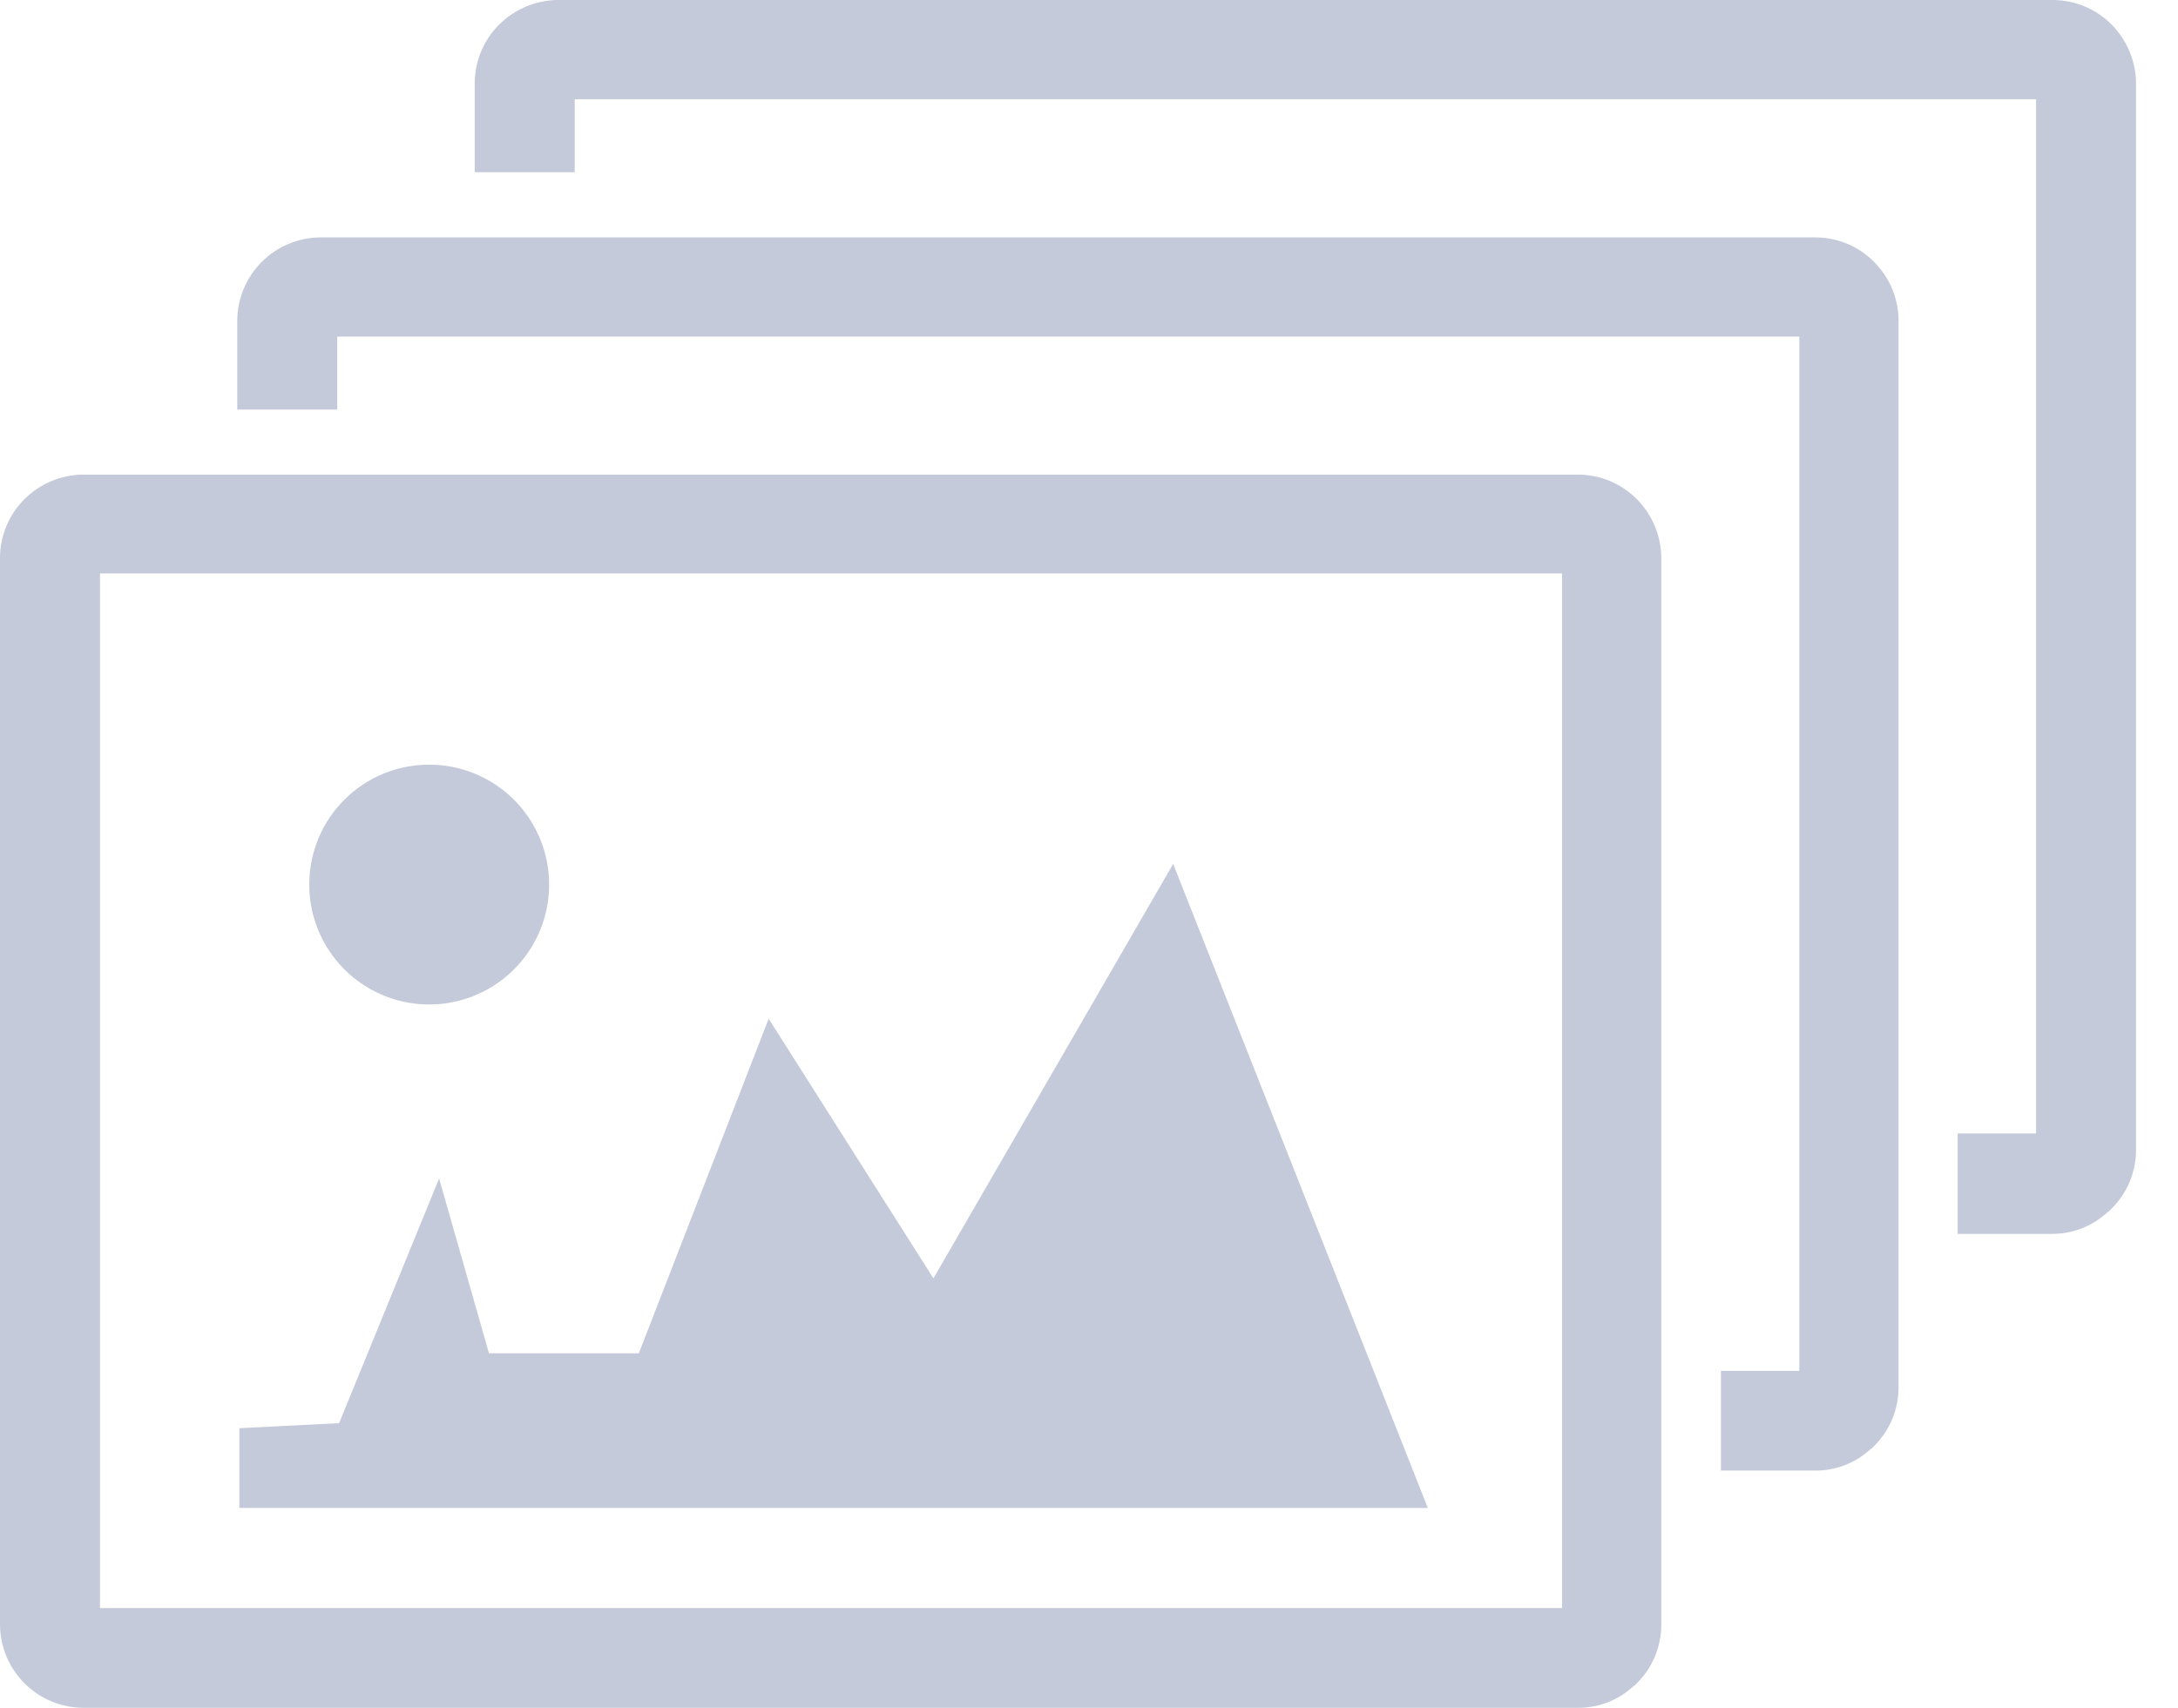 <svg width="51" height="40" viewBox="0 0 51 40" fill="none" xmlns="http://www.w3.org/2000/svg">
<g clip-path="url(#clip0_223_294)">
<path d="M1.97 11.116H36.943C37.2 11.116 37.455 11.166 37.693 11.264C37.93 11.363 38.146 11.508 38.327 11.69C38.693 12.058 38.899 12.555 38.901 13.074V38.046C38.902 38.303 38.851 38.557 38.753 38.794C38.654 39.031 38.51 39.246 38.327 39.426C38.297 39.46 38.263 39.49 38.225 39.516C37.87 39.834 37.408 40.007 36.931 40H1.958C1.439 40 0.942 39.794 0.575 39.428C0.208 39.062 0.001 38.565 8.6398e-06 38.046V13.074C-0.001 12.817 0.05 12.562 0.148 12.325C0.247 12.087 0.391 11.871 0.574 11.69C0.941 11.324 1.439 11.117 1.958 11.116H1.97ZM13.086 8.6398e-06H48.059C48.317 -0.001 48.571 0.05 48.809 0.148C49.047 0.247 49.262 0.391 49.443 0.574C49.809 0.942 50.016 1.439 50.017 1.958V26.93C50.018 27.186 49.968 27.441 49.869 27.677C49.77 27.914 49.626 28.129 49.443 28.31C49.414 28.345 49.38 28.375 49.342 28.399C48.985 28.727 48.516 28.906 48.031 28.9H45.841V26.547H47.677V2.324H13.457V4.034H11.116V1.958C11.116 1.701 11.166 1.446 11.264 1.208C11.363 0.971 11.508 0.755 11.69 0.574C12.058 0.208 12.555 0.002 13.074 8.6398e-06H13.086ZM7.53 5.56H42.503C42.76 5.56 43.014 5.61 43.251 5.708C43.488 5.807 43.703 5.952 43.883 6.134C44.25 6.5 44.456 6.996 44.457 7.514V32.486C44.458 32.743 44.407 32.998 44.309 33.236C44.211 33.473 44.066 33.689 43.883 33.87C43.853 33.904 43.819 33.934 43.781 33.959C43.426 34.278 42.964 34.451 42.487 34.444H40.297V32.108H42.133V7.884H7.897V9.594H5.556V7.514C5.557 6.995 5.764 6.498 6.131 6.132C6.498 5.766 6.995 5.56 7.514 5.56H7.53ZM10.046 17.91C10.602 17.909 11.145 18.073 11.608 18.381C12.07 18.69 12.431 19.128 12.644 19.642C12.857 20.155 12.913 20.72 12.805 21.265C12.696 21.811 12.429 22.311 12.036 22.704C11.643 23.097 11.142 23.365 10.597 23.473C10.052 23.581 9.487 23.526 8.973 23.312C8.46 23.099 8.021 22.739 7.713 22.276C7.405 21.814 7.24 21.27 7.241 20.714C7.241 20.346 7.314 19.981 7.455 19.641C7.596 19.301 7.802 18.992 8.063 18.731C8.323 18.471 8.632 18.264 8.973 18.123C9.313 17.982 9.678 17.91 10.046 17.91ZM21.85 29.954L27.471 20.234L33.434 35.319H5.605V33.451L7.941 33.333L10.282 27.602L11.45 31.696H14.959L17.999 23.861L21.858 29.942L21.85 29.954ZM36.577 13.432H2.341V37.664H36.577V13.432Z" fill="#394E84" fill-opacity="0.3"/>
</g>
<defs>
<clipPath id="clip0_223_294">
<rect width="50.017" height="40" fill="white"/>
</clipPath>
</defs>
</svg>
